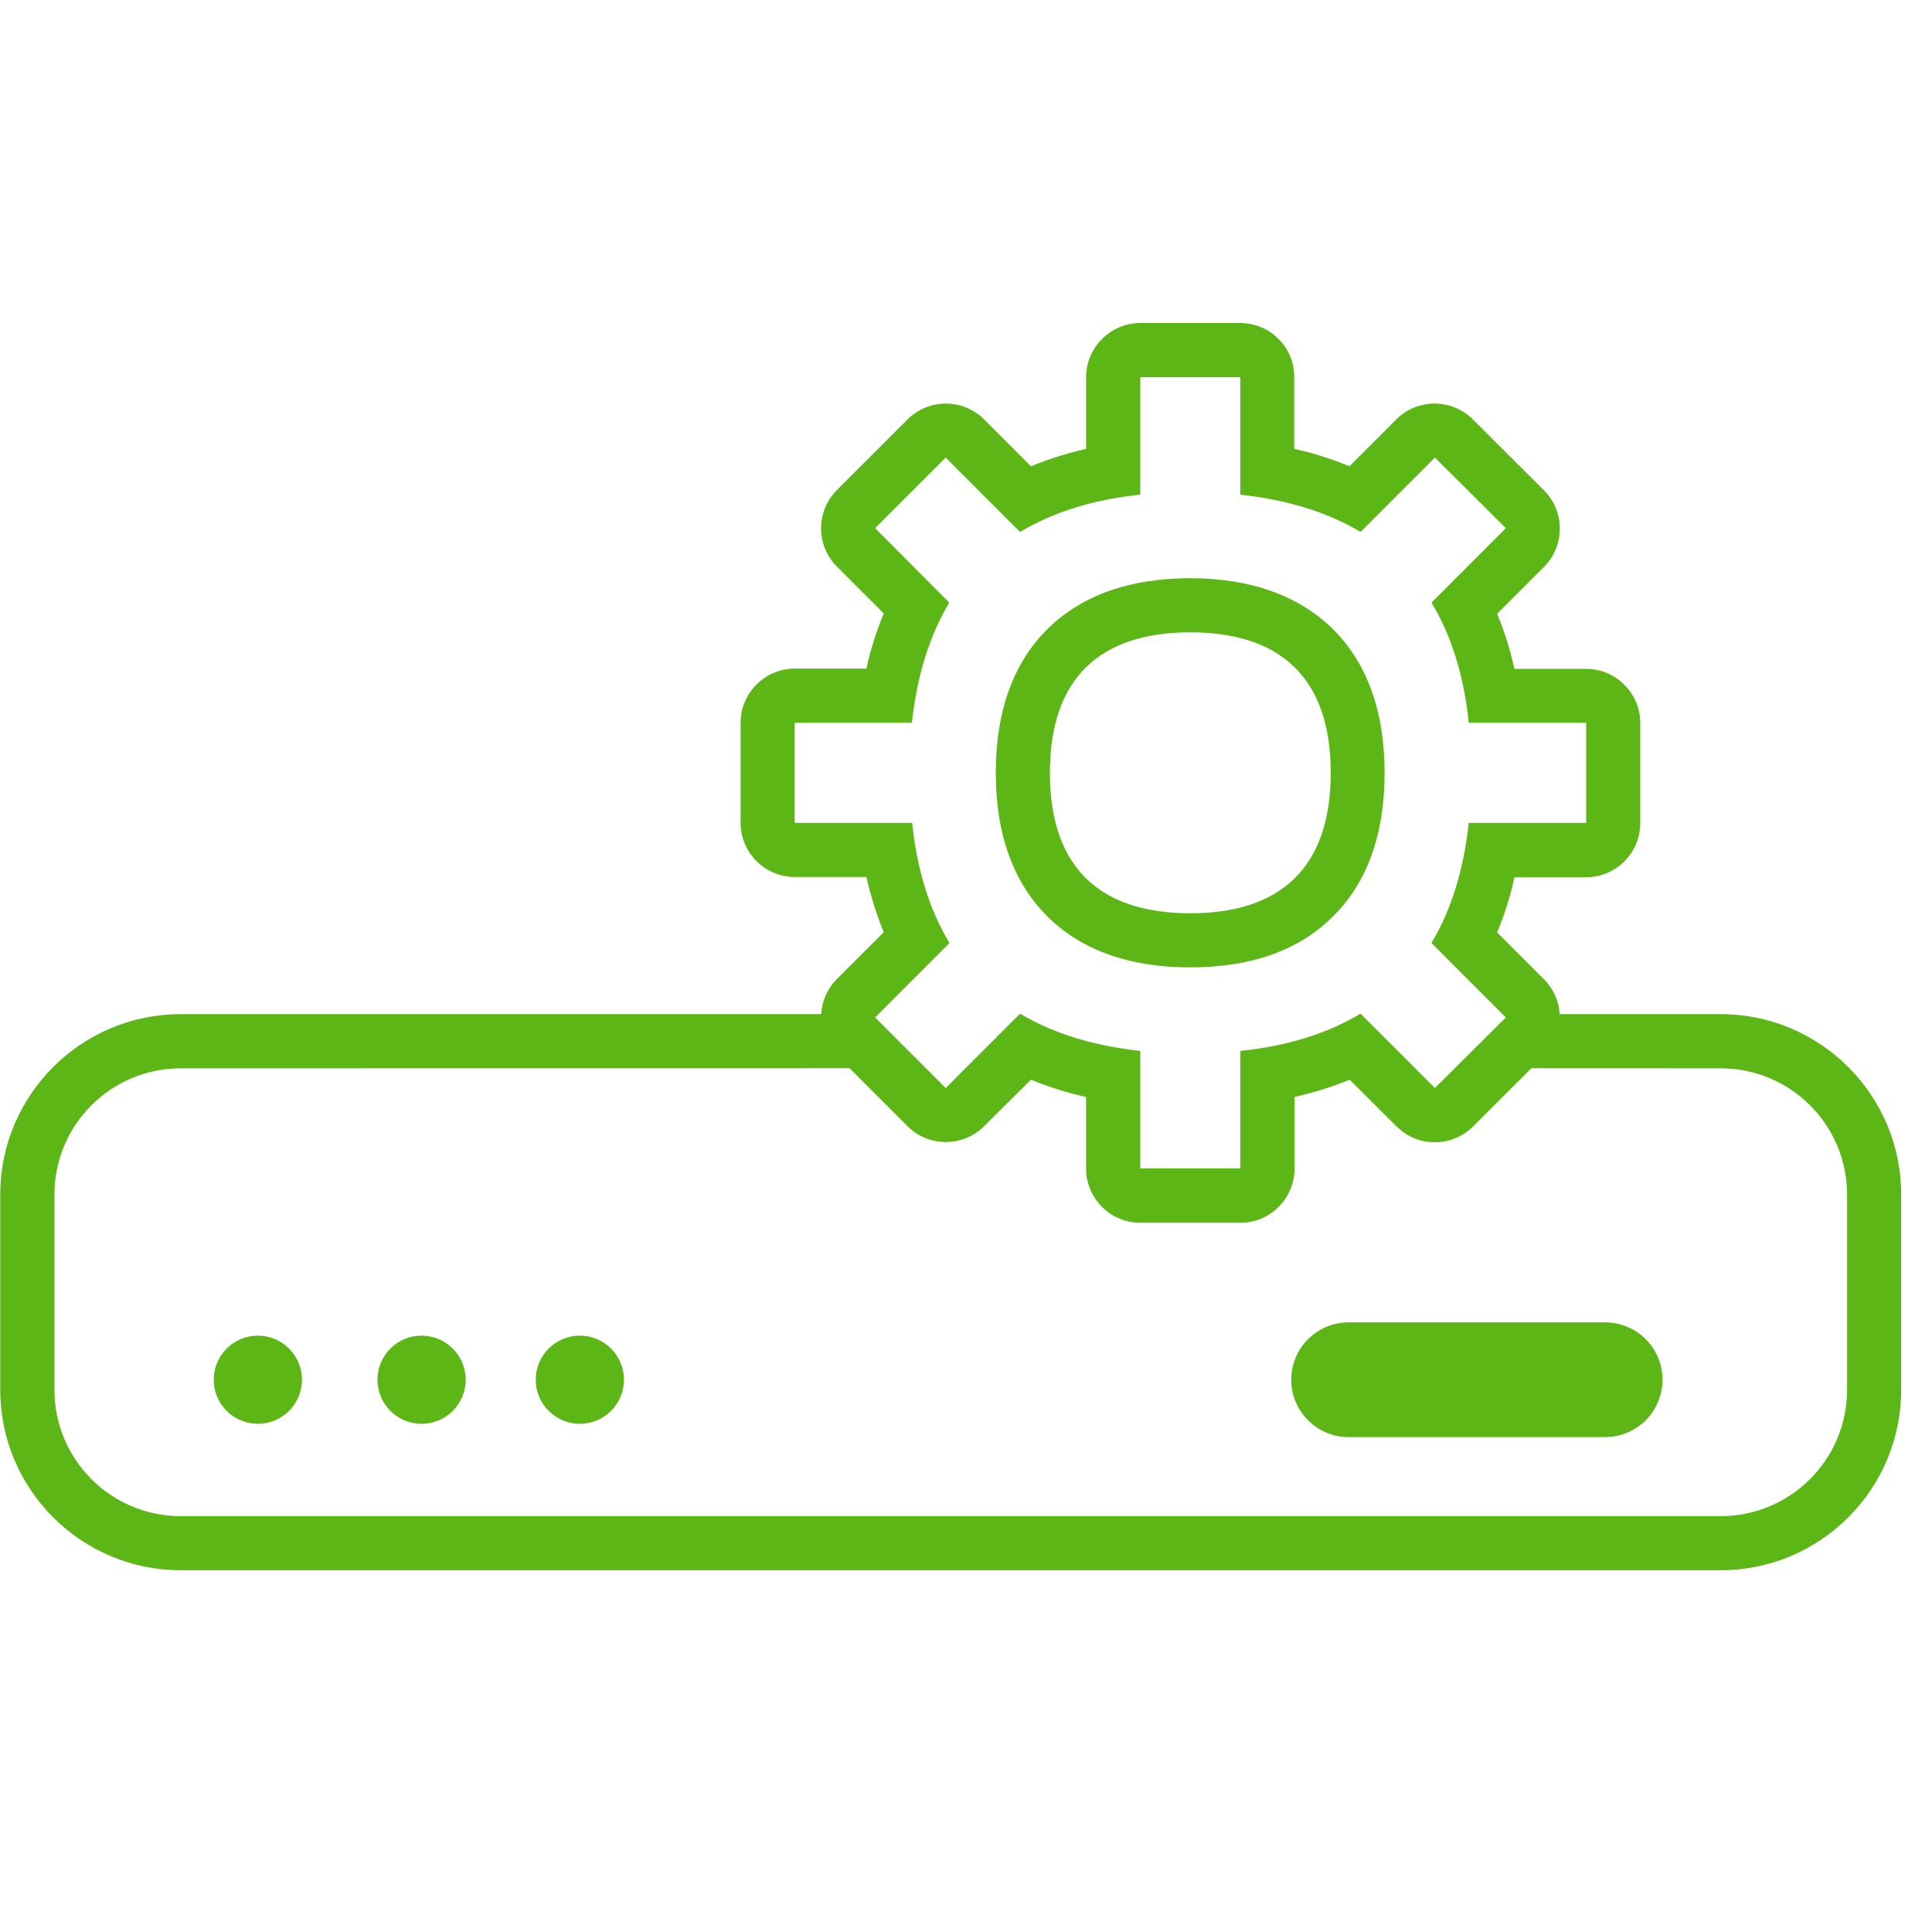 <?xml version="1.0" encoding="UTF-8"?>
<svg width="24px" height="24px" viewBox="0 0 24 24" version="1.1" xmlns="http://www.w3.org/2000/svg" xmlns:xlink="http://www.w3.org/1999/xlink">
    <title>1.Light/Configurar decodificador tv_1Light</title>
    <g id="Symbols" stroke="none" stroke-width="1" fill="none" fill-rule="evenodd">
        <g id="1.Light/Configurar-decodificador-tv_1Light" fill="#5CB615" fill-rule="nonzero">
            <path d="M15.408,4.013 C15.778,4.013 16.081,4.316 16.077,4.686 L16.077,4.686 L16.077,5.576 C16.313,5.627 16.541,5.701 16.763,5.792 L16.763,5.792 L17.345,5.21 C17.607,4.948 18.034,4.948 18.296,5.21 L18.296,5.21 L19.18,6.091 C19.442,6.353 19.442,6.78 19.18,7.042 L19.18,7.042 L18.598,7.624 C18.689,7.845 18.76,8.074 18.813,8.309 L18.813,8.309 L19.704,8.309 C20.074,8.309 20.376,8.612 20.376,8.982 L20.376,8.982 L20.376,10.225 C20.376,10.595 20.074,10.897 19.704,10.897 L19.704,10.897 L18.813,10.897 C18.763,11.133 18.689,11.361 18.598,11.583 L18.598,11.583 L19.18,12.165 C19.3,12.285 19.365,12.44 19.375,12.598 L21.375,12.598 C22.612,12.598 23.617,13.603 23.617,14.84 L23.617,17.264 C23.617,18.501 22.612,19.506 21.375,19.506 L2.245,19.506 C1.008,19.506 0.003,18.501 0.003,17.264 L0.003,14.84 C0.003,13.603 1.008,12.598 2.245,12.598 L10.201,12.598 C10.21,12.439 10.275,12.283 10.397,12.161 L10.397,12.161 L10.978,11.58 C10.887,11.358 10.817,11.129 10.763,10.894 L10.763,10.894 L9.872,10.894 C9.503,10.894 9.2,10.592 9.2,10.222 L9.2,10.222 L9.2,8.978 C9.2,8.608 9.503,8.306 9.872,8.306 L9.872,8.306 L10.763,8.306 C10.813,8.071 10.887,7.842 10.978,7.62 L10.978,7.62 L10.397,7.039 C10.134,6.776 10.134,6.35 10.397,6.087 L10.397,6.087 L11.274,5.21 C11.536,4.948 11.963,4.948 12.225,5.21 L12.225,5.21 L12.807,5.792 C13.029,5.701 13.257,5.63 13.492,5.576 L13.492,5.576 L13.492,4.686 C13.492,4.316 13.795,4.013 14.165,4.013 L14.165,4.013 Z M10.554,13.27 L2.245,13.271 C1.378,13.271 0.676,13.973 0.676,14.84 L0.676,17.264 C0.676,18.131 1.378,18.834 2.245,18.834 L21.375,18.834 C22.242,18.834 22.945,18.131 22.945,17.264 L22.945,14.84 C22.945,13.973 22.242,13.271 21.375,13.271 L19.023,13.27 L18.299,13.993 C18.063,14.229 17.694,14.253 17.431,14.064 L17.348,13.993 L16.766,13.412 C16.545,13.503 16.316,13.573 16.081,13.627 L16.081,13.627 L16.081,14.518 C16.081,14.887 15.778,15.19 15.408,15.19 L15.408,15.19 L14.165,15.19 C13.795,15.19 13.492,14.887 13.492,14.518 L13.492,14.518 L13.492,13.627 C13.257,13.576 13.029,13.503 12.807,13.412 L12.807,13.412 L12.225,13.99 C11.963,14.252 11.536,14.252 11.274,13.99 L11.274,13.99 L10.554,13.27 Z M19.939,16.427 C20.333,16.427 20.652,16.746 20.652,17.139 C20.652,17.533 20.333,17.852 19.939,17.852 L16.753,17.852 C16.36,17.852 16.04,17.533 16.04,17.139 C16.04,16.746 16.36,16.427 16.753,16.427 L19.939,16.427 Z M3.203,16.592 C3.506,16.592 3.751,16.837 3.751,17.139 C3.751,17.442 3.506,17.687 3.203,17.687 C2.901,17.687 2.655,17.442 2.655,17.139 C2.655,16.837 2.901,16.592 3.203,16.592 Z M5.237,16.592 C5.54,16.592 5.785,16.837 5.785,17.139 C5.785,17.442 5.54,17.687 5.237,17.687 C4.934,17.687 4.689,17.442 4.689,17.139 C4.689,16.837 4.934,16.592 5.237,16.592 Z M7.203,16.592 C7.506,16.592 7.751,16.837 7.751,17.139 C7.751,17.442 7.506,17.687 7.203,17.687 C6.901,17.687 6.655,17.442 6.655,17.139 C6.655,16.837 6.901,16.592 7.203,16.592 Z M15.408,4.686 L14.165,4.686 L14.165,6.145 C13.583,6.205 13.086,6.36 12.672,6.608 L12.672,6.608 L11.748,5.684 L10.871,6.561 L11.792,7.486 C11.55,7.889 11.392,8.387 11.328,8.978 L11.328,8.978 L9.872,8.978 L9.872,10.222 L11.331,10.222 C11.392,10.813 11.55,11.311 11.795,11.714 L11.795,11.714 L10.871,12.639 L11.748,13.516 L12.672,12.592 C13.086,12.84 13.587,12.992 14.165,13.055 L14.165,13.055 L14.165,14.514 L15.408,14.514 L15.408,13.055 C15.99,12.995 16.487,12.84 16.901,12.592 L16.901,12.592 L17.825,13.516 L18.706,12.639 L17.782,11.714 C18.024,11.311 18.182,10.813 18.245,10.222 L18.245,10.222 L19.704,10.222 L19.704,8.978 L18.245,8.978 C18.185,8.387 18.027,7.889 17.782,7.486 L17.782,7.486 L18.706,6.561 L17.825,5.684 L16.901,6.608 C16.487,6.36 15.987,6.208 15.408,6.145 L15.408,6.145 L15.408,4.686 Z M14.787,7.183 C15.526,7.183 16.114,7.392 16.538,7.795 C16.978,8.222 17.2,8.827 17.2,9.6 C17.2,10.373 16.978,10.982 16.538,11.405 C16.118,11.812 15.529,12.017 14.787,12.017 C14.044,12.017 13.455,11.812 13.032,11.405 C12.592,10.978 12.37,10.373 12.37,9.6 C12.37,8.827 12.592,8.218 13.032,7.795 C13.455,7.388 14.044,7.183 14.787,7.183 Z M14.787,7.855 C13.681,7.855 13.042,8.407 13.042,9.6 C13.042,10.793 13.681,11.345 14.787,11.345 C15.892,11.345 16.531,10.793 16.531,9.6 C16.531,8.407 15.892,7.855 14.787,7.855 Z" id="Configurar-decodificador-tv_1Light"></path>
        </g>
    </g>
</svg>